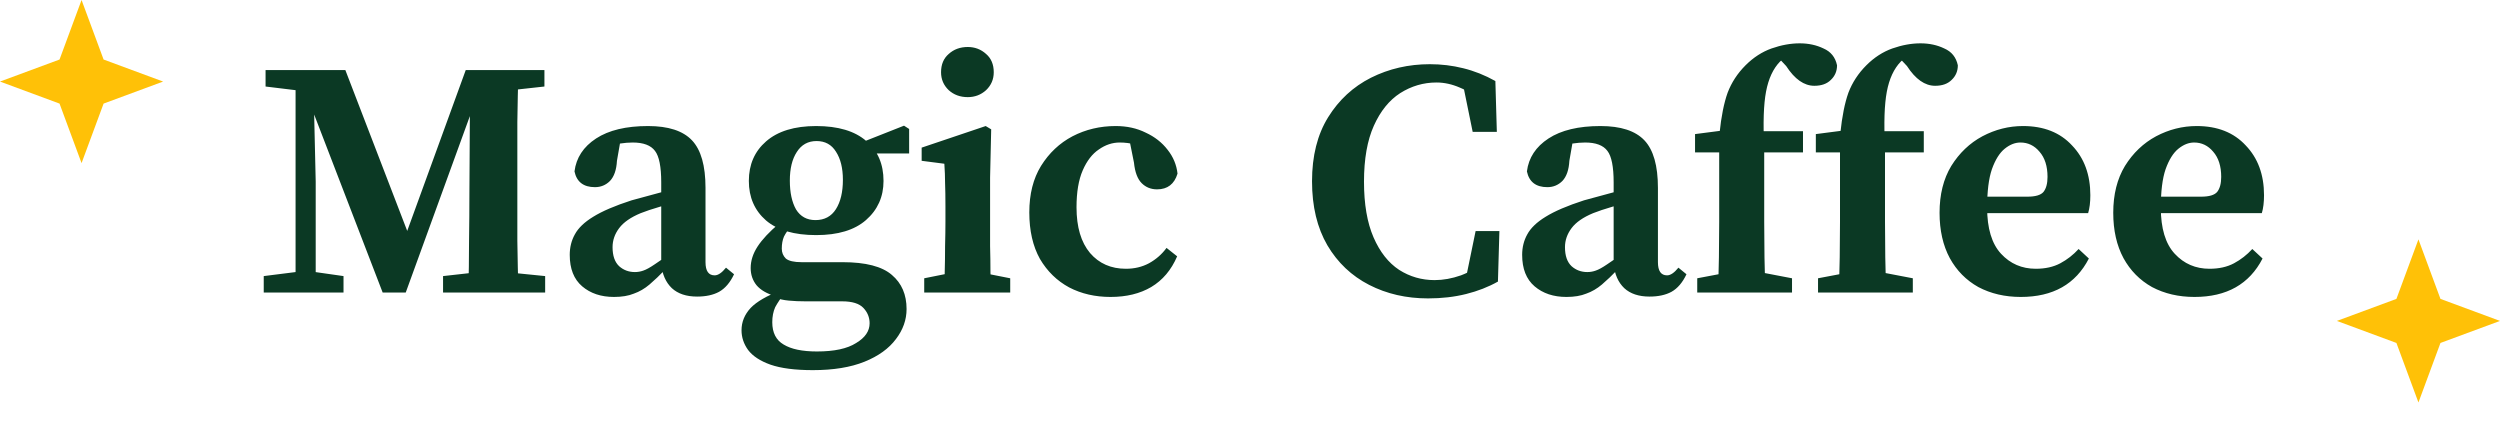 <svg width="1410" height="244" viewBox="0 0 1410 244" fill="none" xmlns="http://www.w3.org/2000/svg">
<path d="M148.747 165V155.712L170.006 153.029H174.96L193.742 155.712V165H148.747ZM149.779 48.797V39.509H176.405L176.611 51.686H173.515L149.779 48.797ZM166.704 165V39.509H176.611L178.056 102.461V165H166.704ZM215.827 165L167.53 39.509H194.774L232.958 138.787H226.56L262.68 39.509H274.445L228.83 165H215.827ZM249.883 165V155.712L273.826 153.029H280.843L307.469 155.712V165H249.883ZM264.125 165C264.4 155.368 264.538 145.736 264.538 136.104C264.675 126.472 264.744 117.39 264.744 108.859L265.157 39.509H292.402C292.126 49.141 291.92 58.91 291.782 68.818C291.782 78.725 291.782 88.632 291.782 98.539V106.176C291.782 116.083 291.782 125.99 291.782 135.898C291.92 145.667 292.126 155.368 292.402 165H264.125ZM278.16 51.686V39.509H307.056V48.797L280.843 51.686H278.16ZM346.307 167.477C339.015 167.477 333.029 165.482 328.351 161.491C323.672 157.501 321.333 151.584 321.333 143.741C321.333 139.475 322.296 135.622 324.223 132.182C326.149 128.605 329.589 125.302 334.543 122.275C339.634 119.11 346.858 116.014 356.215 112.987C360.205 111.886 365.021 110.579 370.663 109.066C376.442 107.414 381.602 106.107 386.143 105.144V112.781C381.877 113.882 377.336 115.12 372.52 116.496C367.842 117.872 364.127 119.11 361.375 120.211C355.733 122.55 351.674 125.371 349.197 128.674C346.72 131.976 345.482 135.554 345.482 139.406C345.482 144.222 346.72 147.8 349.197 150.139C351.674 152.341 354.632 153.442 358.072 153.442C359.723 153.442 361.306 153.166 362.819 152.616C364.471 152.066 366.603 150.896 369.218 149.107C371.97 147.318 375.685 144.704 380.363 141.264L382.634 151.79H375.41C372.107 155.23 369.08 158.12 366.328 160.459C363.576 162.798 360.618 164.518 357.453 165.619C354.426 166.858 350.711 167.477 346.307 167.477ZM393.16 167.27C387.106 167.27 382.359 165.688 378.919 162.523C375.479 159.221 373.483 154.68 372.933 148.901V102.874C372.933 94.067 371.763 88.15 369.424 85.123C367.085 81.958 362.888 80.376 356.834 80.376C354.632 80.376 352.155 80.582 349.403 80.995C346.651 81.408 343.28 82.234 339.29 83.472L350.435 76.454L347.959 90.696C347.683 95.787 346.376 99.571 344.037 102.048C341.698 104.387 338.877 105.557 335.575 105.557C329.107 105.557 325.255 102.598 324.016 96.682C324.979 88.976 329.039 82.784 336.194 78.106C343.349 73.427 353.119 71.088 365.503 71.088C376.923 71.088 385.179 73.771 390.271 79.138C395.362 84.504 397.907 93.448 397.907 105.97V147.869C397.907 152.822 399.627 155.299 403.067 155.299C404.994 155.299 407.127 153.854 409.466 150.965L414.007 154.68C411.805 159.358 408.984 162.661 405.544 164.587C402.242 166.376 398.114 167.27 393.16 167.27ZM458.47 208.757C448.425 208.757 440.444 207.725 434.527 205.661C428.748 203.597 424.551 200.845 421.937 197.405C419.46 193.965 418.222 190.25 418.222 186.259C418.222 181.581 419.942 177.384 423.382 173.669C426.822 170.091 432.532 166.789 440.513 163.762L442.783 165C440.307 168.165 438.449 170.917 437.211 173.256C436.11 175.733 435.559 178.554 435.559 181.718C435.559 187.635 437.692 191.832 441.958 194.309C446.223 196.923 452.484 198.23 460.74 198.23C470.51 198.23 477.871 196.648 482.825 193.483C487.916 190.456 490.462 186.741 490.462 182.338C490.462 179.035 489.292 176.146 486.953 173.669C484.614 171.192 480.623 169.954 474.982 169.954H454.342C450.902 169.954 447.737 169.816 444.847 169.541C441.958 169.266 439.481 168.715 437.417 167.89V167.064C432.601 165.688 429.023 163.624 426.684 160.872C424.483 158.12 423.382 154.886 423.382 151.171C423.382 147.043 424.689 142.984 427.303 138.994C429.918 135.003 433.908 130.738 439.275 126.197V124.133L446.499 127.229C444.572 129.43 443.127 131.494 442.164 133.421C441.339 135.347 440.926 137.618 440.926 140.232C440.926 142.434 441.683 144.291 443.196 145.805C444.847 147.181 447.806 147.869 452.071 147.869H475.188C488.26 147.869 497.548 150.277 503.052 155.093C508.556 159.771 511.308 166.17 511.308 174.288C511.308 180.342 509.313 185.984 505.323 191.213C501.332 196.579 495.415 200.845 487.572 204.01C479.729 207.174 470.028 208.757 458.47 208.757ZM460.327 132.595C447.943 132.595 438.518 129.843 432.051 124.339C425.583 118.698 422.35 111.267 422.35 102.048C422.35 92.829 425.583 85.398 432.051 79.757C438.655 73.978 448.081 71.088 460.327 71.088C472.711 71.088 482.137 73.909 488.604 79.55C495.071 85.054 498.305 92.554 498.305 102.048C498.305 110.992 495.003 118.354 488.398 124.133C481.931 129.774 472.574 132.595 460.327 132.595ZM459.915 124.133C465.006 124.133 468.859 122.069 471.473 117.941C474.087 113.813 475.395 108.309 475.395 101.429C475.395 94.824 474.087 89.526 471.473 85.536C468.996 81.546 465.35 79.55 460.534 79.55C455.718 79.55 452.003 81.614 449.388 85.742C446.774 89.733 445.467 95.099 445.467 101.842C445.467 108.584 446.636 114.019 448.975 118.147C451.452 122.138 455.099 124.133 459.915 124.133ZM484.063 86.568V80.582H485.302L509.863 70.882L512.753 72.739V86.568H484.063ZM521.259 165V156.95L539.835 153.235H550.981L569.763 156.95V165H521.259ZM532.611 165C532.749 162.11 532.817 158.326 532.817 153.648C532.955 148.832 533.024 143.878 533.024 138.787C533.161 133.558 533.23 129.018 533.23 125.165V116.29C533.23 111.061 533.161 106.726 533.024 103.286C533.024 99.846 532.886 96.2 532.611 92.347L519.814 90.696V83.266L555.934 71.088L559.03 72.946L558.411 100.19V125.165C558.411 129.018 558.411 133.558 558.411 138.787C558.549 143.878 558.617 148.832 558.617 153.648C558.755 158.326 558.893 162.11 559.03 165H532.611ZM545.821 54.782C541.555 54.782 537.977 53.475 535.088 50.861C532.198 48.109 530.753 44.738 530.753 40.747C530.753 36.344 532.198 32.904 535.088 30.427C537.977 27.813 541.555 26.506 545.821 26.506C549.811 26.506 553.251 27.813 556.141 30.427C559.03 32.904 560.475 36.344 560.475 40.747C560.475 44.738 559.03 48.109 556.141 50.861C553.251 53.475 549.811 54.782 545.821 54.782ZM626.349 167.477C617.68 167.477 609.906 165.688 603.026 162.11C596.146 158.395 590.642 153.029 586.514 146.011C582.523 138.856 580.528 130.118 580.528 119.798C580.528 109.478 582.73 100.741 587.133 93.586C591.674 86.293 597.59 80.72 604.883 76.867C612.314 73.014 620.432 71.088 629.238 71.088C635.568 71.088 641.21 72.326 646.163 74.803C651.254 77.142 655.382 80.376 658.547 84.504C661.712 88.494 663.57 92.966 664.12 97.92C662.331 103.837 658.478 106.795 652.562 106.795C649.122 106.795 646.232 105.626 643.893 103.286C641.554 100.947 640.109 97.094 639.558 91.728L636.669 77.28L649.053 84.71C643.136 81.821 637.288 80.376 631.509 80.376C627.381 80.376 623.459 81.683 619.744 84.298C616.029 86.774 613.002 90.696 610.662 96.062C608.323 101.429 607.154 108.378 607.154 116.909C607.154 128.054 609.699 136.654 614.79 142.709C619.882 148.626 626.624 151.584 635.018 151.584C639.834 151.584 644.168 150.552 648.021 148.488C652.011 146.286 655.314 143.397 657.928 139.819L663.914 144.566C660.611 152.272 655.726 158.051 649.259 161.904C642.93 165.619 635.293 167.477 626.349 167.477ZM805.412 168.302C793.166 168.302 782.089 165.757 772.182 160.666C762.274 155.574 754.431 148.144 748.652 138.374C742.873 128.467 739.983 116.427 739.983 102.254C739.983 87.944 743.01 75.904 749.065 66.134C755.119 56.365 763.169 48.934 773.214 43.843C783.396 38.752 794.473 36.206 806.444 36.206C812.911 36.206 819.172 36.963 825.226 38.477C831.418 39.99 837.473 42.398 843.39 45.701L844.215 74.39H830.593L824.607 45.082L837.198 47.765V58.498C832.382 54.232 827.772 51.205 823.369 49.416C818.966 47.49 814.562 46.526 810.159 46.526C802.866 46.526 796.055 48.522 789.726 52.512C783.534 56.502 778.58 62.626 774.865 70.882C771.15 79.138 769.292 89.664 769.292 102.461C769.292 115.12 771.081 125.578 774.658 133.834C778.236 142.09 783.052 148.213 789.106 152.203C795.161 156.056 801.834 157.982 809.127 157.982C813.943 157.982 818.897 157.088 823.988 155.299C829.079 153.373 833.964 150.552 838.642 146.837V156.744L826.258 159.427L832.244 130.325H845.66L844.834 158.808C839.468 161.835 833.482 164.174 826.878 165.826C820.273 167.477 813.118 168.302 805.412 168.302ZM883.472 167.477C876.179 167.477 870.193 165.482 865.515 161.491C860.836 157.501 858.497 151.584 858.497 143.741C858.497 139.475 859.46 135.622 861.387 132.182C863.313 128.605 866.753 125.302 871.707 122.275C876.798 119.11 884.022 116.014 893.379 112.987C897.369 111.886 902.185 110.579 907.827 109.066C913.606 107.414 918.766 106.107 923.307 105.144V112.781C919.041 113.882 914.5 115.12 909.684 116.496C905.006 117.872 901.291 119.11 898.539 120.211C892.897 122.55 888.838 125.371 886.361 128.674C883.884 131.976 882.646 135.554 882.646 139.406C882.646 144.222 883.884 147.8 886.361 150.139C888.838 152.341 891.796 153.442 895.236 153.442C896.888 153.442 898.47 153.166 899.984 152.616C901.635 152.066 903.768 150.896 906.382 149.107C909.134 147.318 912.849 144.704 917.528 141.264L919.798 151.79H912.574C909.272 155.23 906.244 158.12 903.492 160.459C900.74 162.798 897.782 164.518 894.617 165.619C891.59 166.858 887.875 167.477 883.472 167.477ZM930.324 167.27C924.27 167.27 919.523 165.688 916.083 162.523C912.643 159.221 910.648 154.68 910.097 148.901V102.874C910.097 94.067 908.928 88.15 906.588 85.123C904.249 81.958 900.052 80.376 893.998 80.376C891.796 80.376 889.32 80.582 886.568 80.995C883.816 81.408 880.444 82.234 876.454 83.472L887.6 76.454L885.123 90.696C884.848 95.787 883.54 99.571 881.201 102.048C878.862 104.387 876.041 105.557 872.739 105.557C866.272 105.557 862.419 102.598 861.18 96.682C862.144 88.976 866.203 82.784 873.358 78.106C880.513 73.427 890.283 71.088 902.667 71.088C914.088 71.088 922.344 73.771 927.435 79.138C932.526 84.504 935.072 93.448 935.072 105.97V147.869C935.072 152.822 936.792 155.299 940.232 155.299C942.158 155.299 944.291 153.854 946.63 150.965L951.171 154.68C948.969 159.358 946.148 162.661 942.708 164.587C939.406 166.376 935.278 167.27 930.324 167.27ZM957.243 165V156.95L976.851 153.235H991.299L1010.7 156.95V165H957.243ZM969.008 165C969.421 151.79 969.627 138.512 969.627 125.165V85.949H956.005V75.629L978.296 72.739L969.627 77.28L969.834 75.01C970.797 65.653 972.311 58.085 974.375 52.306C976.576 46.526 979.947 41.366 984.488 36.826C988.891 32.422 993.776 29.258 999.143 27.331C1004.65 25.405 1009.94 24.442 1015.04 24.442C1019.99 24.442 1024.46 25.405 1028.45 27.331C1032.58 29.12 1035.13 32.285 1036.09 36.826C1036.09 40.128 1034.92 42.88 1032.58 45.082C1030.38 47.283 1027.28 48.384 1023.29 48.384C1017.51 48.384 1012.21 44.669 1007.4 37.238L1001.21 30.634L1018.96 26.506L1021.85 32.078C1020.88 31.39 1019.78 30.84 1018.54 30.427C1017.31 30.014 1016.14 29.808 1015.04 29.808C1011.18 29.808 1007.47 31.459 1003.89 34.762C1000.04 38.752 997.423 44.394 996.047 51.686C994.671 58.979 994.327 69.368 995.015 82.853V125.165C995.015 138.512 995.221 151.79 995.634 165H969.008ZM982.218 85.949V73.978H1016.89V85.949H982.218ZM1025.37 165V156.95L1044.98 153.235H1059.43L1078.83 156.95V165H1025.37ZM1037.14 165C1037.55 151.79 1037.76 138.512 1037.76 125.165V85.949H1024.13V75.629L1046.42 72.739L1037.76 77.28L1037.96 75.01C1038.93 65.653 1040.44 58.085 1042.5 52.306C1044.7 46.526 1048.08 41.366 1052.62 36.826C1057.02 32.422 1061.9 29.258 1067.27 27.331C1072.77 25.405 1078.07 24.442 1083.16 24.442C1088.12 24.442 1092.59 25.405 1096.58 27.331C1100.71 29.12 1103.25 32.285 1104.22 36.826C1104.22 40.128 1103.05 42.88 1100.71 45.082C1098.51 47.283 1095.41 48.384 1091.42 48.384C1085.64 48.384 1080.34 44.669 1075.53 37.238L1069.33 30.634L1087.09 26.506L1089.97 32.078C1089.01 31.39 1087.91 30.84 1086.67 30.427C1085.43 30.014 1084.26 29.808 1083.16 29.808C1079.31 29.808 1075.6 31.459 1072.02 34.762C1068.17 38.752 1065.55 44.394 1064.17 51.686C1062.8 58.979 1062.45 69.368 1063.14 82.853V125.165C1063.14 138.512 1063.35 151.79 1063.76 165H1037.14ZM1050.35 85.949V73.978H1085.02V85.949H1050.35ZM1139.73 167.477C1130.79 167.477 1122.81 165.619 1115.79 161.904C1108.91 158.051 1103.54 152.616 1099.69 145.598C1095.84 138.443 1093.91 129.912 1093.91 120.005C1093.91 109.685 1096.11 100.878 1100.52 93.586C1105.06 86.293 1110.91 80.72 1118.06 76.867C1125.35 73.014 1132.99 71.088 1140.97 71.088C1152.67 71.088 1161.89 74.734 1168.63 82.027C1175.51 89.182 1178.95 98.539 1178.95 110.098C1178.95 114.088 1178.54 117.459 1177.71 120.211H1104.85V110.923H1143.45C1147.99 110.923 1151.02 110.029 1152.53 108.24C1154.04 106.314 1154.8 103.493 1154.8 99.778C1154.8 93.723 1153.29 88.976 1150.26 85.536C1147.37 82.096 1143.79 80.376 1139.53 80.376C1136.5 80.376 1133.54 81.546 1130.65 83.885C1127.76 86.224 1125.35 90.077 1123.43 95.443C1121.64 100.672 1120.74 107.896 1120.74 117.115C1120.74 128.811 1123.36 137.48 1128.59 143.122C1133.82 148.763 1140.35 151.584 1148.2 151.584C1153.56 151.584 1158.17 150.552 1162.02 148.488C1165.88 146.424 1169.32 143.741 1172.34 140.438L1178.12 145.805C1170.69 160.253 1157.9 167.477 1139.73 167.477ZM1237.69 167.477C1228.75 167.477 1220.77 165.619 1213.75 161.904C1206.87 158.051 1201.5 152.616 1197.65 145.598C1193.8 138.443 1191.87 129.912 1191.87 120.005C1191.87 109.685 1194.07 100.878 1198.48 93.586C1203.02 86.293 1208.87 80.72 1216.02 76.867C1223.31 73.014 1230.95 71.088 1238.93 71.088C1250.63 71.088 1259.85 74.734 1266.59 82.027C1273.47 89.182 1276.91 98.539 1276.91 110.098C1276.91 114.088 1276.5 117.459 1275.67 120.211H1202.81V110.923H1241.41C1245.95 110.923 1248.98 110.029 1250.49 108.24C1252 106.314 1252.76 103.493 1252.76 99.778C1252.76 93.723 1251.25 88.976 1248.22 85.536C1245.33 82.096 1241.75 80.376 1237.49 80.376C1234.46 80.376 1231.5 81.546 1228.61 83.885C1225.72 86.224 1223.31 90.077 1221.39 95.443C1219.6 100.672 1218.7 107.896 1218.7 117.115C1218.7 128.811 1221.32 137.48 1226.55 143.122C1231.78 148.763 1238.31 151.584 1246.16 151.584C1251.52 151.584 1256.13 150.552 1259.98 148.488C1263.84 146.424 1267.28 143.741 1270.3 140.438L1276.08 145.805C1268.65 160.253 1255.86 167.477 1237.69 167.477Z" fill="#0B3924"/>
<path d="M46 0L58.424 33.576L92 46L58.424 58.424L46 92L33.576 58.424L0 46L33.576 33.576L46 0Z" fill="#FFC107"/>
<path d="M1364 135L1376.42 168.576L1410 181L1376.42 193.424L1364 227L1351.58 193.424L1318 181L1351.58 168.576L1364 135Z" fill="#FFC107"/>
</svg>

